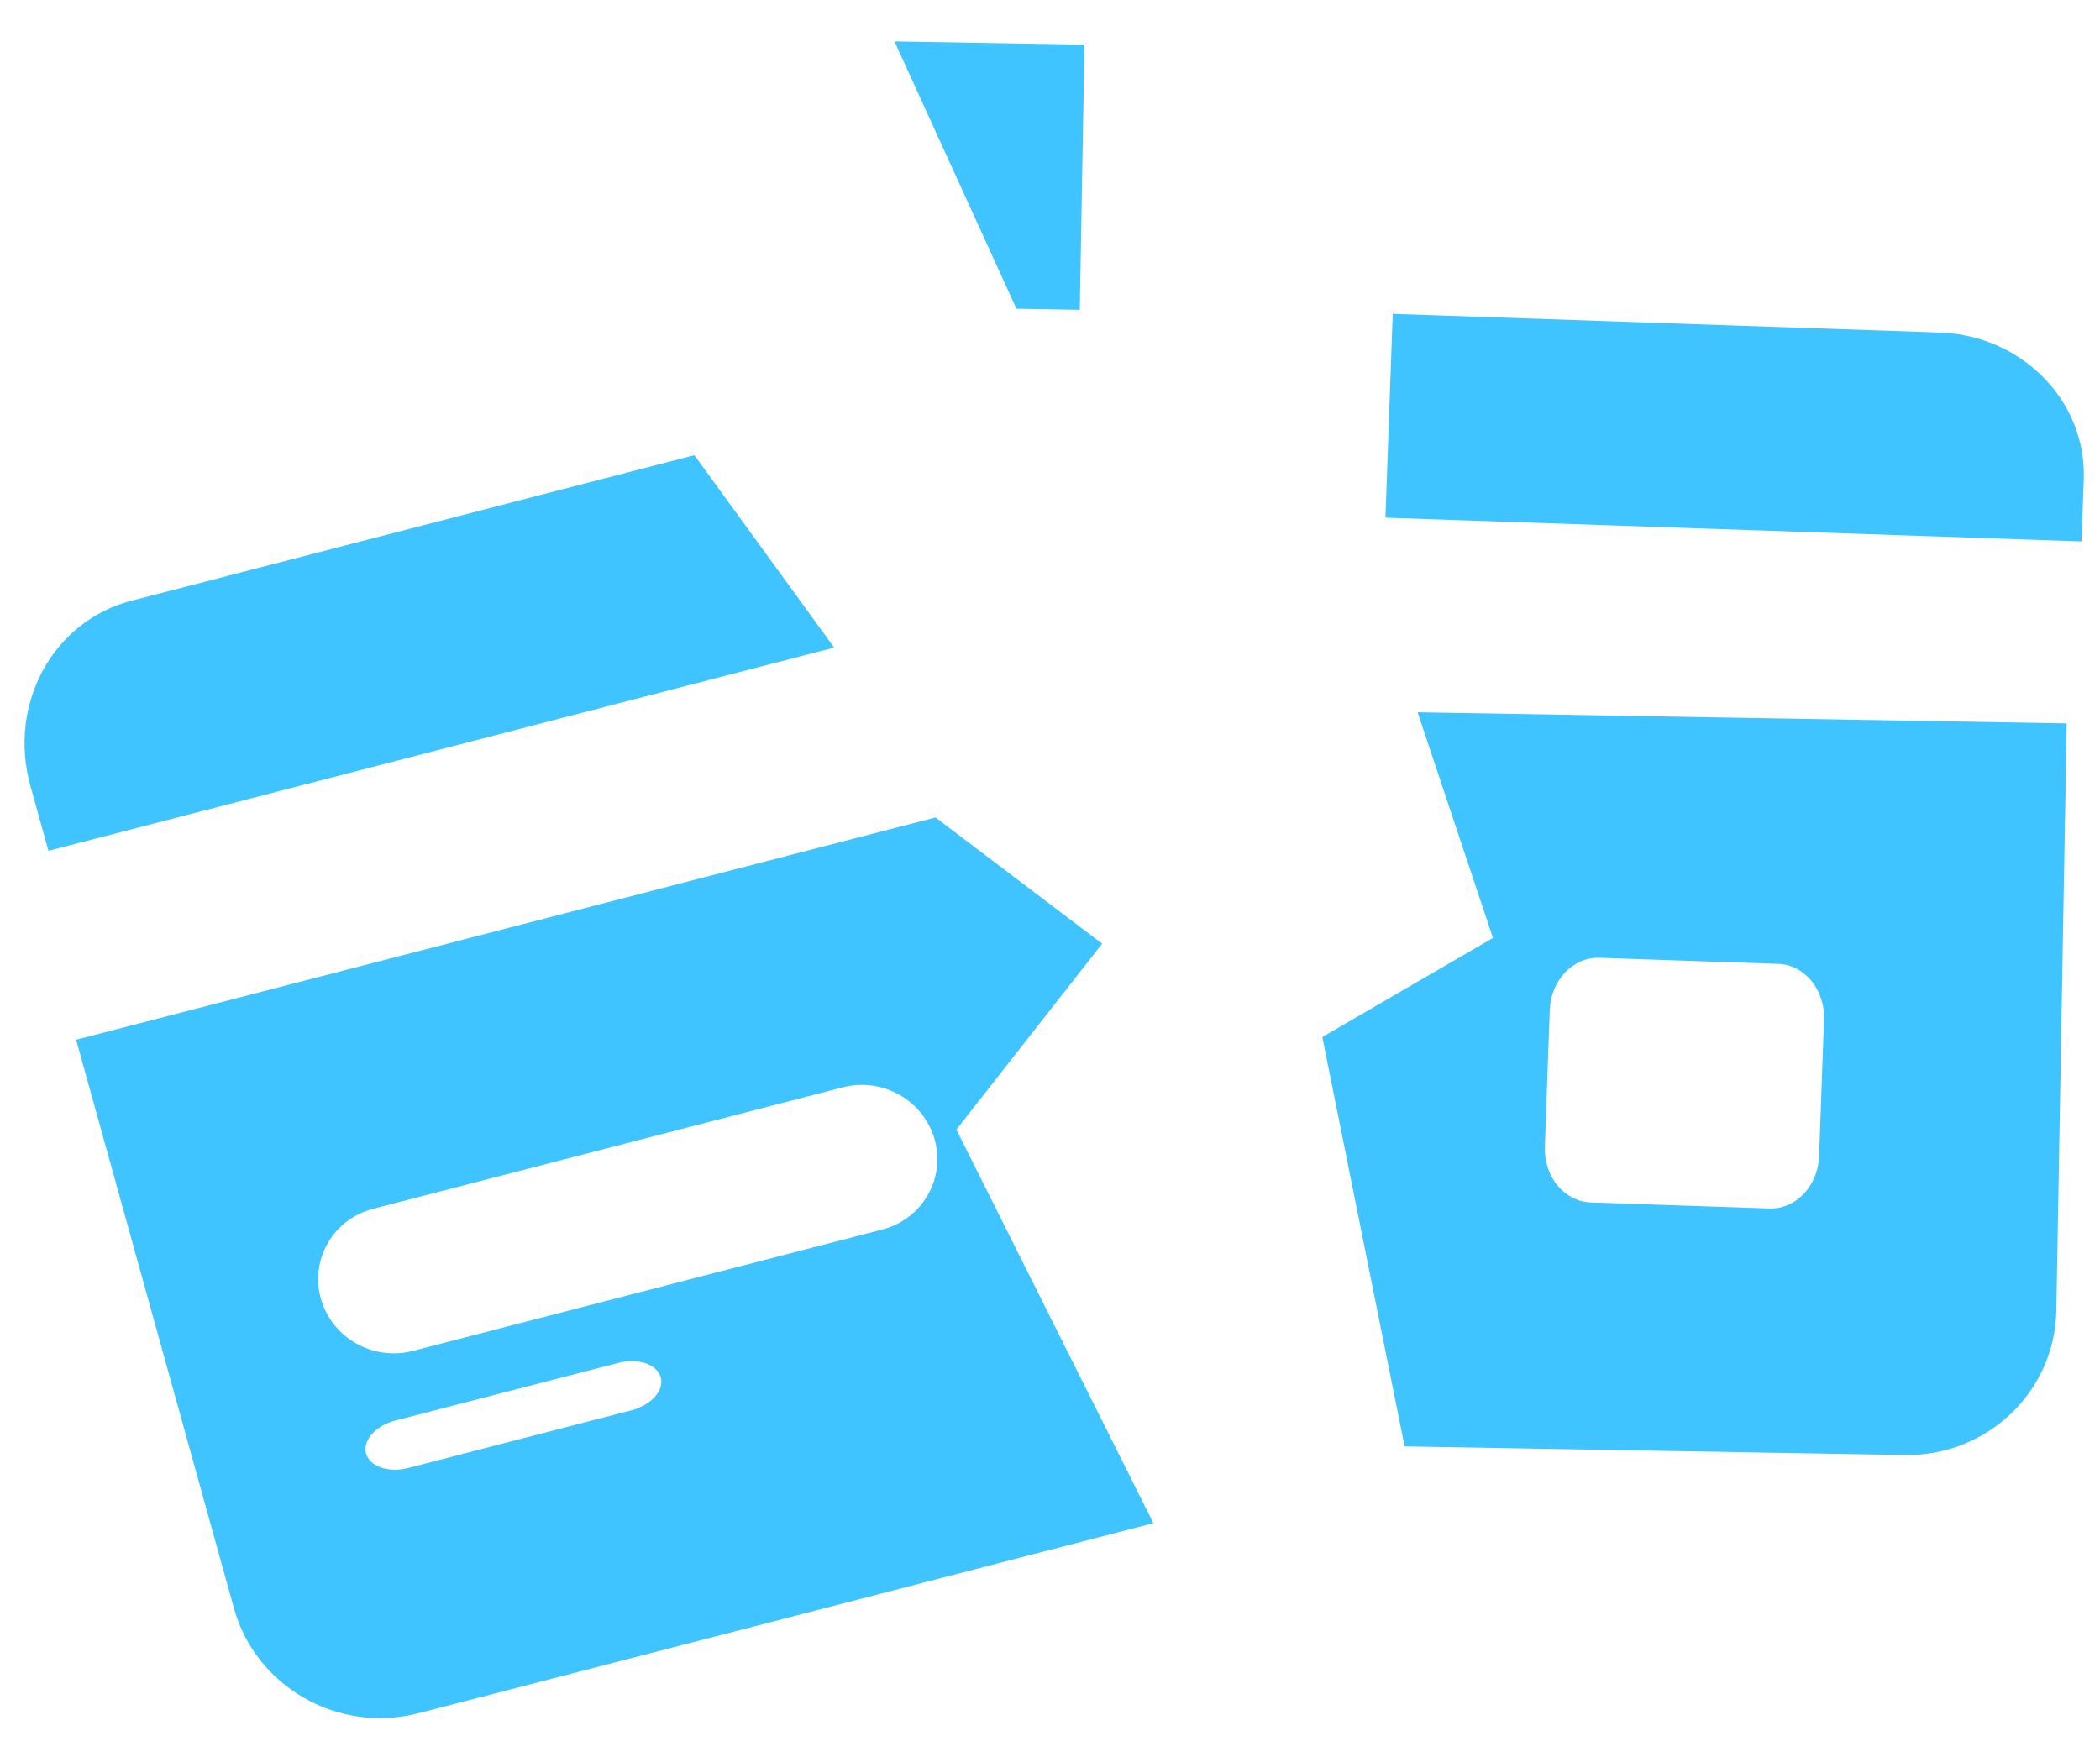 <?xml version="1.0" encoding="UTF-8"?>
<svg width="49px" height="41px" viewBox="0 0 49 41" version="1.1" xmlns="http://www.w3.org/2000/svg" xmlns:xlink="http://www.w3.org/1999/xlink">
    <!-- Generator: sketchtool 53.2 (72643) - https://sketchapp.com -->
    <title>74AEA42D-C74D-4C30-8E27-F90C6C94FDC5@2x</title>
    <desc>Created with sketchtool.</desc>
    <g id="SignUp" stroke="none" stroke-width="1" fill="none" fill-rule="evenodd">
        <g id="SignUP---Desktop-Icons" transform="translate(-553, -458)" fill="#3FC4FF">
            <g id="Group-5" transform="translate(552.946, 458)">
                <path d="M19.518,15.113 L1.184,19.855 L0.764,18.341 C0.233,16.429 1.29,14.493 3.123,14.019 L16.256,10.622 L19.518,15.113 Z M5.513,37.532 L1.83,24.264 L21.883,19.077 L25.771,22.023 L22.37,26.361 L26.966,35.546 L9.808,39.984 C7.946,40.465 6.023,39.367 5.513,37.532 Z M30.908,24.201 L34.89,21.889 L33.131,16.622 L48.277,16.882 L48.035,30.583 C48.002,32.479 46.417,33.989 44.497,33.956 L32.828,33.755 L30.908,24.201 Z M8.595,33.921 C8.68,34.227 9.124,34.377 9.587,34.257 L14.788,32.912 C15.25,32.792 15.556,32.448 15.471,32.142 C15.386,31.837 14.943,31.686 14.481,31.806 L9.28,33.151 C8.817,33.271 8.511,33.615 8.595,33.921 Z M7.54,30.303 C7.795,31.22 8.754,31.768 9.685,31.527 L20.643,28.693 C21.571,28.453 22.118,27.515 21.864,26.598 C21.61,25.682 20.65,25.134 19.722,25.374 L8.763,28.209 C7.833,28.449 7.286,29.387 7.54,30.303 Z M48.623,12.635 L32.381,12.081 L32.551,7.324 L45.317,7.76 C47.236,7.825 48.74,9.361 48.675,11.188 L48.623,12.635 Z M36.215,23.572 L36.101,26.763 C36.076,27.458 36.555,28.04 37.171,28.061 L41.34,28.203 C41.956,28.224 42.475,27.676 42.5,26.981 L42.614,23.79 C42.639,23.095 42.16,22.515 41.544,22.494 L37.375,22.352 C36.759,22.331 36.24,22.877 36.215,23.572 Z M23.771,7.205 L20.926,0.967 L25.358,1.043 L25.249,7.23 L23.771,7.205 Z" id="Shape-Copy-4"></path>
            </g>
        </g>
    </g>
</svg>